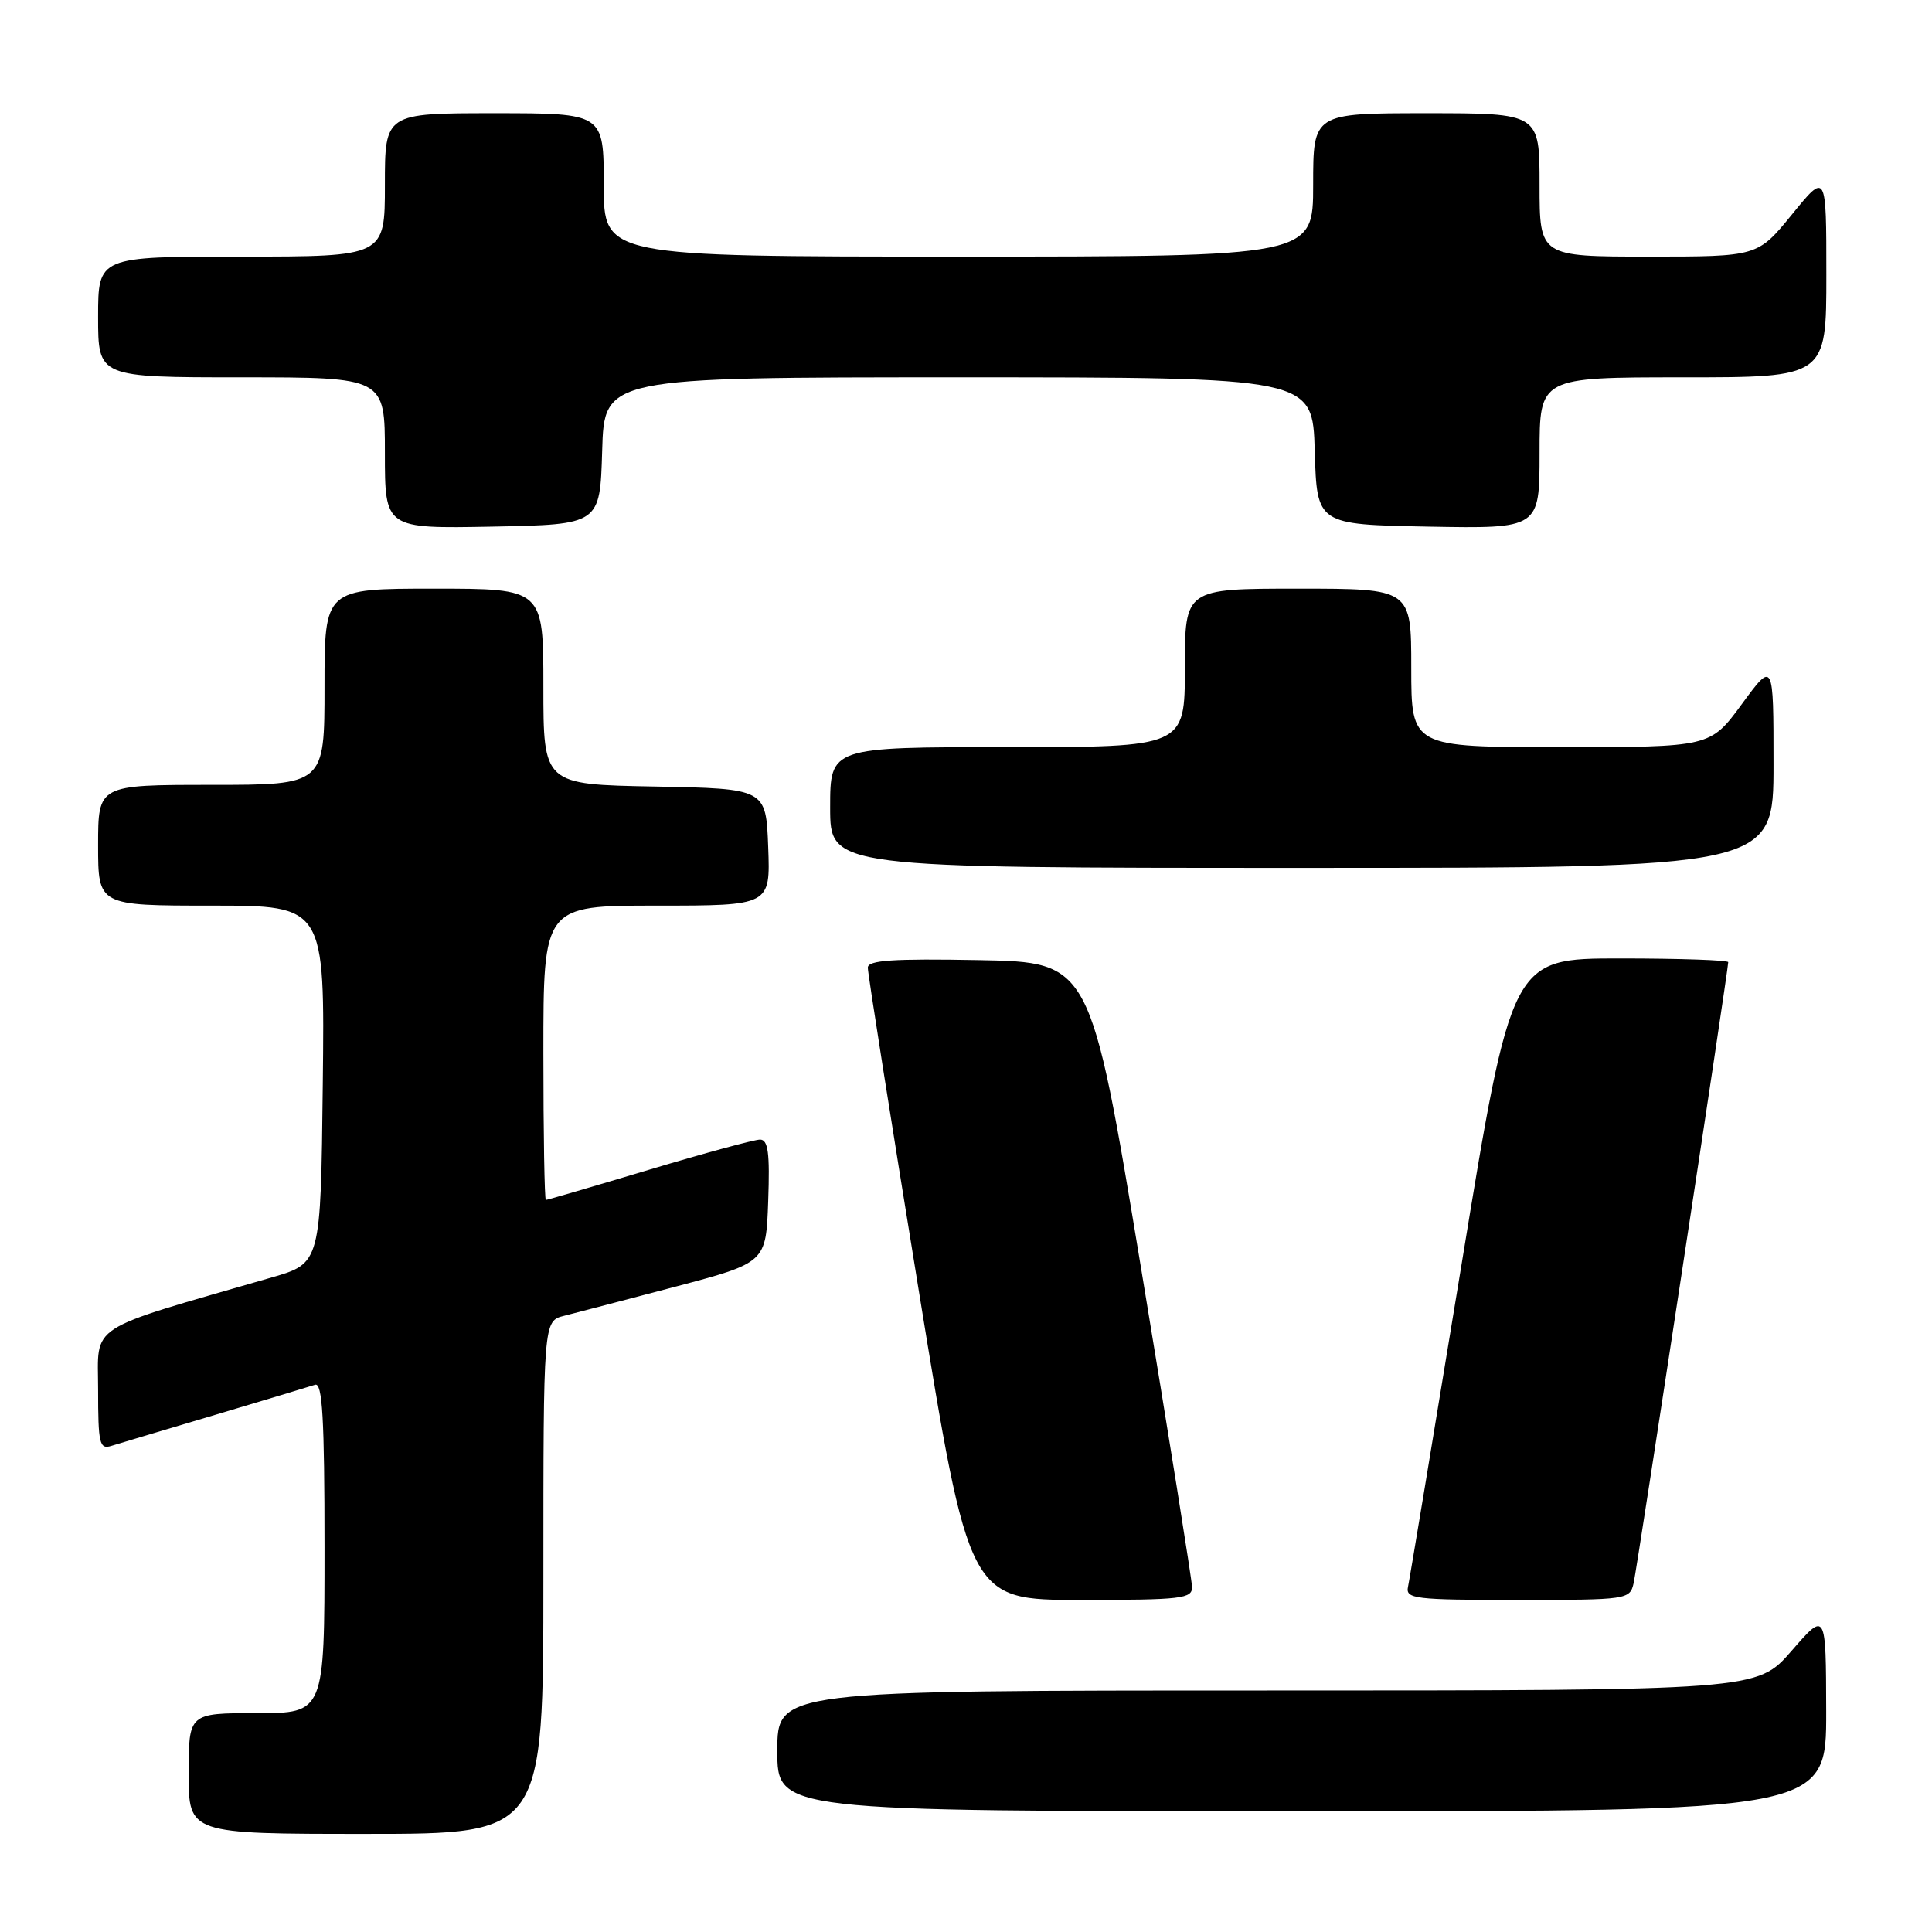 <?xml version="1.0" encoding="UTF-8" standalone="no"?>
<!DOCTYPE svg PUBLIC "-//W3C//DTD SVG 1.1//EN" "http://www.w3.org/Graphics/SVG/1.1/DTD/svg11.dtd" >
<svg xmlns="http://www.w3.org/2000/svg" xmlns:xlink="http://www.w3.org/1999/xlink" version="1.1" viewBox="0 0 256 256">
 <g >
 <path fill="currentColor"
d=" M 72.00 209.02 C 72.00 175.04 72.00 175.04 74.75 174.35 C 76.26 173.97 82.90 172.23 89.50 170.49 C 101.50 167.31 101.50 167.31 101.79 159.15 C 102.02 152.77 101.78 151.00 100.71 151.00 C 99.96 151.00 93.34 152.80 86.00 155.00 C 78.66 157.20 72.51 159.00 72.33 159.00 C 72.15 159.00 72.00 150.22 72.00 139.50 C 72.00 120.00 72.00 120.00 87.04 120.00 C 102.08 120.00 102.08 120.00 101.79 112.25 C 101.50 104.50 101.50 104.50 86.75 104.22 C 72.00 103.95 72.00 103.95 72.00 90.97 C 72.00 78.00 72.00 78.00 57.50 78.00 C 43.00 78.00 43.00 78.00 43.00 91.00 C 43.00 104.00 43.00 104.00 28.00 104.00 C 13.00 104.00 13.00 104.00 13.00 112.00 C 13.00 120.00 13.00 120.00 28.02 120.00 C 43.04 120.00 43.04 120.00 42.77 143.70 C 42.50 167.39 42.50 167.39 36.00 169.27 C 11.13 176.47 13.00 175.26 13.00 184.13 C 13.00 191.29 13.18 192.08 14.75 191.59 C 15.71 191.29 21.90 189.44 28.50 187.48 C 35.10 185.51 41.06 183.72 41.75 183.49 C 42.72 183.16 43.00 187.90 43.00 205.03 C 43.00 227.00 43.00 227.00 34.00 227.00 C 25.00 227.00 25.00 227.00 25.00 235.00 C 25.00 243.00 25.00 243.00 48.50 243.00 C 72.00 243.00 72.00 243.00 72.00 209.02 Z  M 241.98 226.75 C 241.95 213.50 241.95 213.50 237.39 218.75 C 232.82 224.00 232.82 224.00 167.91 224.00 C 103.00 224.00 103.00 224.00 103.00 232.00 C 103.00 240.00 103.00 240.00 172.50 240.00 C 242.00 240.00 242.00 240.00 241.98 226.75 Z  M 157.95 210.25 C 157.92 209.29 154.88 190.28 151.19 168.00 C 144.48 127.50 144.48 127.50 129.74 127.22 C 118.31 127.01 115.00 127.23 114.99 128.22 C 114.98 128.93 118.00 148.06 121.70 170.75 C 128.42 212.00 128.42 212.00 143.21 212.00 C 156.65 212.00 158.00 211.84 157.95 210.25 Z  M 216.47 209.75 C 216.95 207.60 229.00 128.50 229.00 127.49 C 229.00 127.22 222.54 127.00 214.65 127.00 C 200.30 127.00 200.30 127.00 193.63 167.75 C 189.95 190.16 186.78 209.29 186.57 210.25 C 186.22 211.86 187.42 212.00 201.07 212.00 C 215.70 212.00 215.97 211.96 216.47 209.75 Z  M 235.00 101.29 C 235.00 87.58 235.00 87.58 230.81 93.29 C 226.62 99.00 226.62 99.00 206.81 99.00 C 187.00 99.00 187.00 99.00 187.00 88.50 C 187.00 78.00 187.00 78.00 172.00 78.00 C 157.00 78.00 157.00 78.00 157.00 88.50 C 157.00 99.00 157.00 99.00 133.50 99.00 C 110.00 99.00 110.00 99.00 110.00 107.00 C 110.00 115.00 110.00 115.00 172.50 115.00 C 235.00 115.00 235.00 115.00 235.00 101.29 Z  M 79.79 59.75 C 80.07 50.00 80.07 50.00 127.00 50.00 C 173.93 50.00 173.93 50.00 174.21 59.75 C 174.50 69.50 174.50 69.50 189.25 69.78 C 204.00 70.05 204.00 70.05 204.00 60.03 C 204.00 50.00 204.00 50.00 223.00 50.00 C 242.00 50.00 242.00 50.00 242.00 36.41 C 242.00 22.82 242.00 22.82 237.45 28.41 C 232.89 34.00 232.89 34.00 218.45 34.00 C 204.00 34.00 204.00 34.00 204.00 24.50 C 204.00 15.00 204.00 15.00 189.00 15.00 C 174.00 15.00 174.00 15.00 174.00 24.50 C 174.00 34.00 174.00 34.00 127.00 34.00 C 80.00 34.00 80.00 34.00 80.00 24.50 C 80.00 15.00 80.00 15.00 65.50 15.00 C 51.00 15.00 51.00 15.00 51.00 24.50 C 51.00 34.00 51.00 34.00 32.00 34.00 C 13.00 34.00 13.00 34.00 13.00 42.00 C 13.00 50.00 13.00 50.00 32.00 50.00 C 51.00 50.00 51.00 50.00 51.00 60.03 C 51.00 70.05 51.00 70.05 65.25 69.78 C 79.50 69.50 79.50 69.50 79.79 59.75 Z "/>
</g>
</svg>